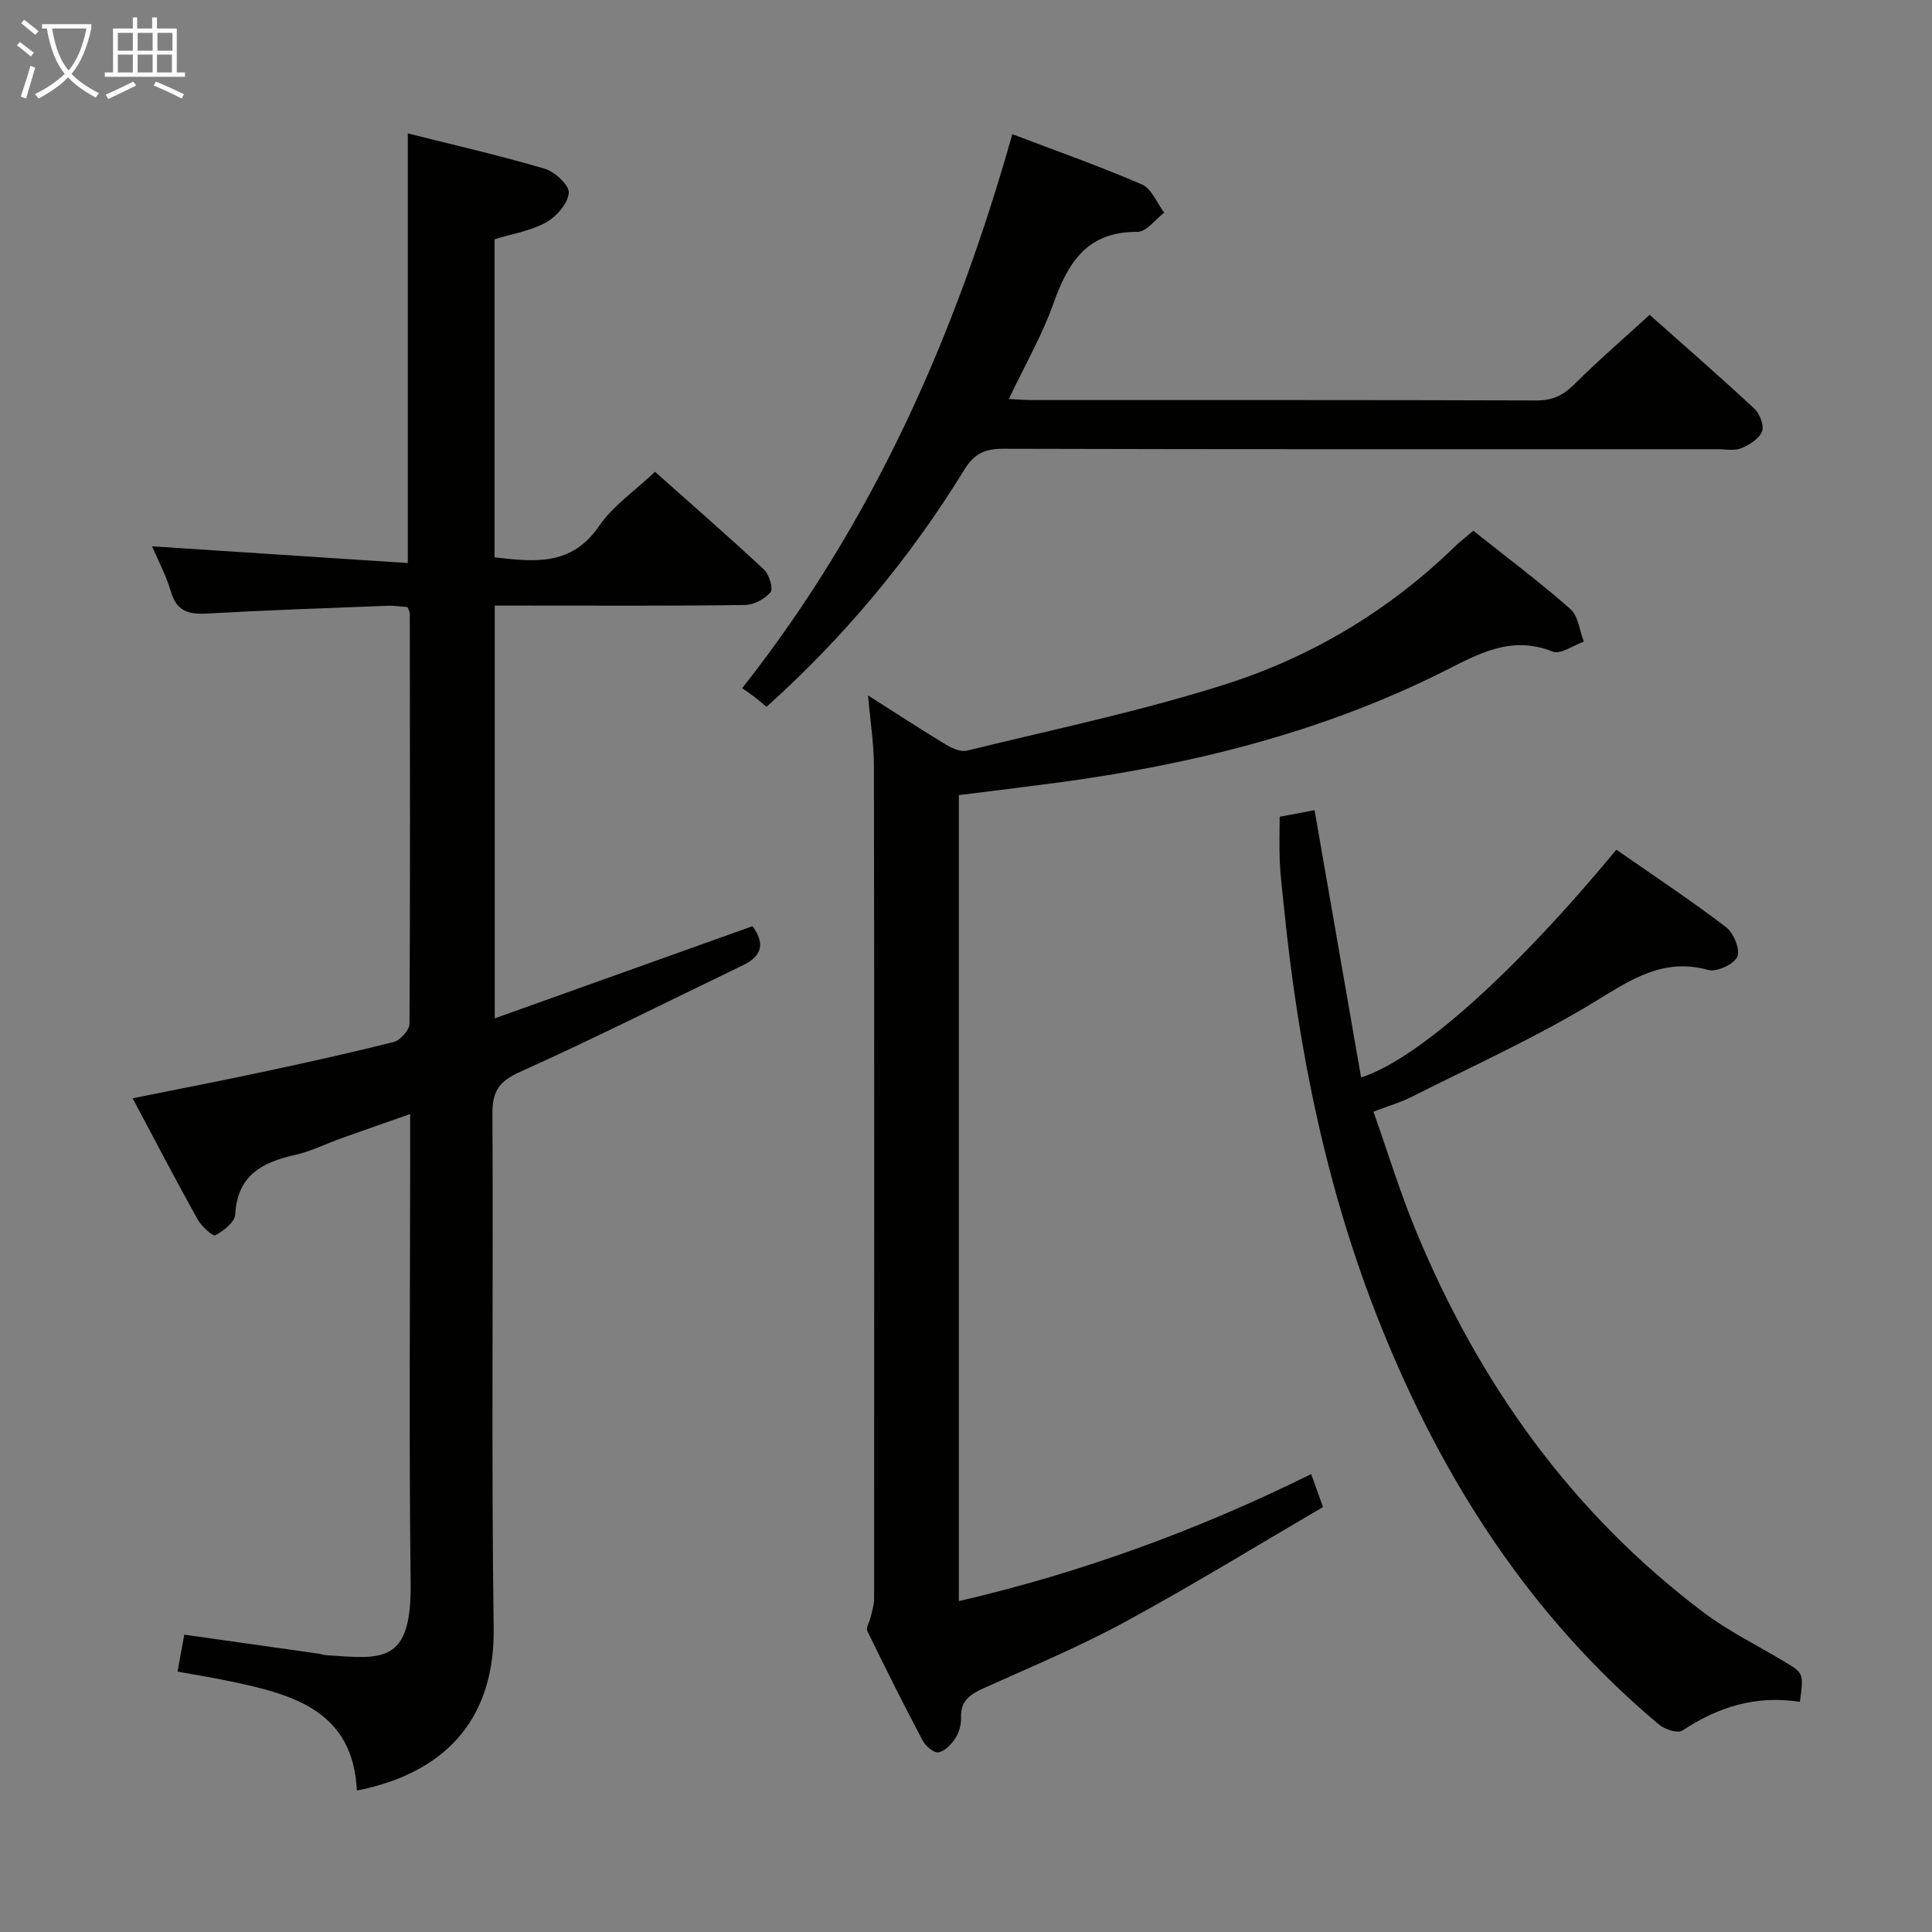 <svg enable-background="new 0 0 400 400" viewBox="0 0 400 400" xmlns="http://www.w3.org/2000/svg"><rect x="0" y="0" width="400" height="400" fill="#808080" stroke="none"/><g fill="#010100"><path d="m73.89 370.72c-.78-16.46-13.09-19.86-25.95-22.57-3.54-.75-7.12-1.32-11.18-2.06.5-2.74.93-5.1 1.39-7.65 9.51 1.34 18.69 2.64 27.86 3.94.49.07.97.27 1.46.3 11.63.79 17.76 1.99 17.55-14.94-.37-30.32-.1-60.64-.1-90.97 0-1.8 0-3.61 0-6.12-5.06 1.78-9.56 3.34-14.05 4.94-3.29 1.18-6.47 2.79-9.84 3.54-6.85 1.52-11.89 4.28-12.33 12.32-.09 1.58-2.4 3.39-4.11 4.3-.53.28-2.88-1.86-3.68-3.29-4.51-8.11-8.8-16.34-13.45-25.07 9.28-1.87 18.13-3.58 26.94-5.46 9.08-1.94 18.15-3.93 27.15-6.22 1.35-.35 3.22-2.46 3.23-3.76.16-28.32.1-56.64.06-84.97 0-.3-.21-.61-.47-1.29-1.3-.09-2.76-.33-4.21-.27-12.46.48-24.91.91-37.36 1.61-3.79.21-6.24-.5-7.42-4.54-1.02-3.48-2.78-6.74-3.9-9.38 17.41 1.14 35.05 2.29 52.95 3.46 0-30.24 0-59.27 0-88.95 9.5 2.39 19.01 4.56 28.34 7.31 2.1.62 5.13 3.44 4.99 5-.19 2.21-2.54 4.91-4.69 6.11-3.11 1.74-6.86 2.32-10.68 3.51v65.84c8.18.93 15.93 1.89 21.65-6.49 2.83-4.15 7.31-7.18 11.57-11.22 7.33 6.52 15.06 13.25 22.56 20.23 1.09 1.01 1.97 3.96 1.36 4.7-1.17 1.42-3.48 2.63-5.33 2.65-15.16.21-30.32.12-45.48.12-1.98 0-3.95 0-6.29 0v85.46c17.98-6.43 35.54-12.71 53.36-19.08 2.46 3.31 2.24 6.06-1.94 8.07-15.39 7.41-30.65 15.1-46.22 22.11-4.35 1.96-5.71 4.04-5.68 8.68.2 35.49-.24 70.98.26 106.46.25 17.53-8.64 29.72-28.32 33.64z"/><path d="m305.04 109.89c6.95 5.53 13.75 10.62 20.1 16.21 1.63 1.44 1.88 4.45 2.77 6.74-2.17.76-4.83 2.72-6.44 2.07-8.7-3.49-15.49.55-22.84 4.23-25.23 12.6-52.25 19.24-80.06 22.95-6.56.87-13.14 1.66-20.05 2.53v166.88c25.41-5.92 49.47-14.69 72.95-26.31.78 2.17 1.48 4.12 2.44 6.83-13.61 7.95-27.05 16.21-40.9 23.73-9.46 5.14-19.45 9.32-29.28 13.74-2.82 1.27-4.87 2.59-4.76 6.09.05 1.43-.38 3.09-1.15 4.28-.82 1.27-2.19 2.7-3.53 2.95-.93.17-2.66-1.3-3.26-2.44-3.96-7.49-7.76-15.07-11.46-22.69-.33-.68.47-1.89.69-2.87.28-1.24.71-2.48.71-3.72.03-57.48.05-114.97-.03-172.45-.01-4.62-.75-9.23-1.22-14.66 5.71 3.63 10.81 6.97 16.02 10.12 1.31.79 3.15 1.64 4.47 1.31 17.86-4.38 35.94-8.15 53.43-13.71 17.88-5.68 33.91-15.27 47.52-28.49 1.08-1.05 2.28-1.96 3.88-3.32z"/><path d="m372.65 352.35c-9.12-1.43-16.97 1.07-24.32 5.94-.96.64-3.66-.23-4.85-1.23-26.63-22.35-44.75-50.56-57.62-82.62-11.24-28.01-17.09-57.14-20.07-87-.3-2.98-.68-5.95-.82-8.93-.14-2.97-.03-5.95-.03-9.41 2.49-.47 5-.94 7.23-1.36 3.26 18.73 6.43 36.96 9.63 55.34 11.89-3.81 32.03-21.97 52.85-47.16 7.57 5.28 15.31 10.4 22.68 16.01 1.58 1.2 3.01 4.66 2.36 6.14-.68 1.57-4.26 3.23-6 2.75-9.27-2.55-15.85 1.89-23.32 6.46-12.16 7.43-25.26 13.32-38.01 19.77-2.33 1.18-4.88 1.92-8 3.11 2.98 8.44 5.49 16.67 8.76 24.59 13.02 31.52 32.23 58.5 59.66 79.14 5.16 3.88 11.06 6.76 16.62 10.11 4.03 2.4 4.03 2.41 3.25 8.35z"/><path d="m341.54 65.18c6.86 6.1 14.38 12.64 21.68 19.43 1.12 1.04 2.07 3.51 1.59 4.71-.61 1.52-2.62 2.8-4.3 3.48-1.44.58-3.28.2-4.95.2-49.3 0-98.61.05-147.91-.09-3.81-.01-6 1.1-7.97 4.3-11.21 18.23-24.75 34.56-40.98 49.13-.88-.72-1.7-1.44-2.57-2.11-.79-.6-1.62-1.15-2.47-1.75 27.15-34.42 44.17-73.05 55.93-114.7 8.99 3.42 18.04 6.61 26.83 10.41 2.01.87 3.1 3.83 4.62 5.84-1.85 1.39-3.71 4-5.54 3.98-10.33-.11-14.35 6.24-17.38 14.78-2.36 6.65-5.95 12.87-9.25 19.82 1.95.09 3.37.22 4.79.22 34.81.01 69.63-.04 104.44.08 3.29.01 5.53-1.04 7.81-3.31 4.83-4.81 10.01-9.28 15.63-14.42z"/></g><path d="m6.4 11.7c-1-.8-1.9-1.6-2.9-2.3l.6-.7c.9.7 1.9 1.4 2.9 2.2zm-2.1 8.3c.7-2.1 1.4-4.2 2-6.4.2.1.6.3 1 .4-.7 2.3-1.3 4.4-1.9 6.4zm3-12.8c-1.1-.9-2.1-1.7-2.9-2.4l.6-.7c1 .8 2 1.5 3 2.4zm1.4-1.3v-.9h10.2v.9c-.9 4.2-2.3 7.3-4.1 9.4 1.3 1.4 3.2 2.7 5.7 4-.2.2-.4.5-.7.9-2.5-1.4-4.4-2.7-5.7-4.2-1.4 1.5-3.5 3-6.1 4.4 0 0 0 0-.1-.1-.3-.4-.5-.7-.7-.8 2.7-1.3 4.7-2.8 6.2-4.2-1.8-2.2-3-5.3-3.7-9.4zm9.2 0h-7.1c.6 3.8 1.7 6.7 3.4 8.7 1.7-2 2.9-4.8 3.7-8.7z" fill="#fafbfa"/><path d="m31.6 3.6h.9v2.3h4.1v9.1h1.7v.9h-16.6v-.9h1.7v-9.1h4.1v-2.3h.9v2.3h3.1v-2.3zm-4 13.3.6.8c-1.9.9-3.8 1.9-5.8 2.8-.2-.3-.3-.6-.5-.9 2-.9 3.9-1.8 5.7-2.7zm-3.2-10.1v3.7h3.1v-3.7zm0 4.5v3.7h3.1v-3.7zm4.1-4.5v3.7h3.1v-3.7zm0 4.5v3.7h3.1v-3.7zm9.1 9.1c-2.1-1.1-4.1-2-5.8-2.7l.5-.8c2.2.9 4.1 1.8 5.8 2.6zm-1.9-13.6h-3.1v3.7h3.1zm-3.2 4.5v3.7h3.1v-3.7z" fill="#fafbfa"/></svg>